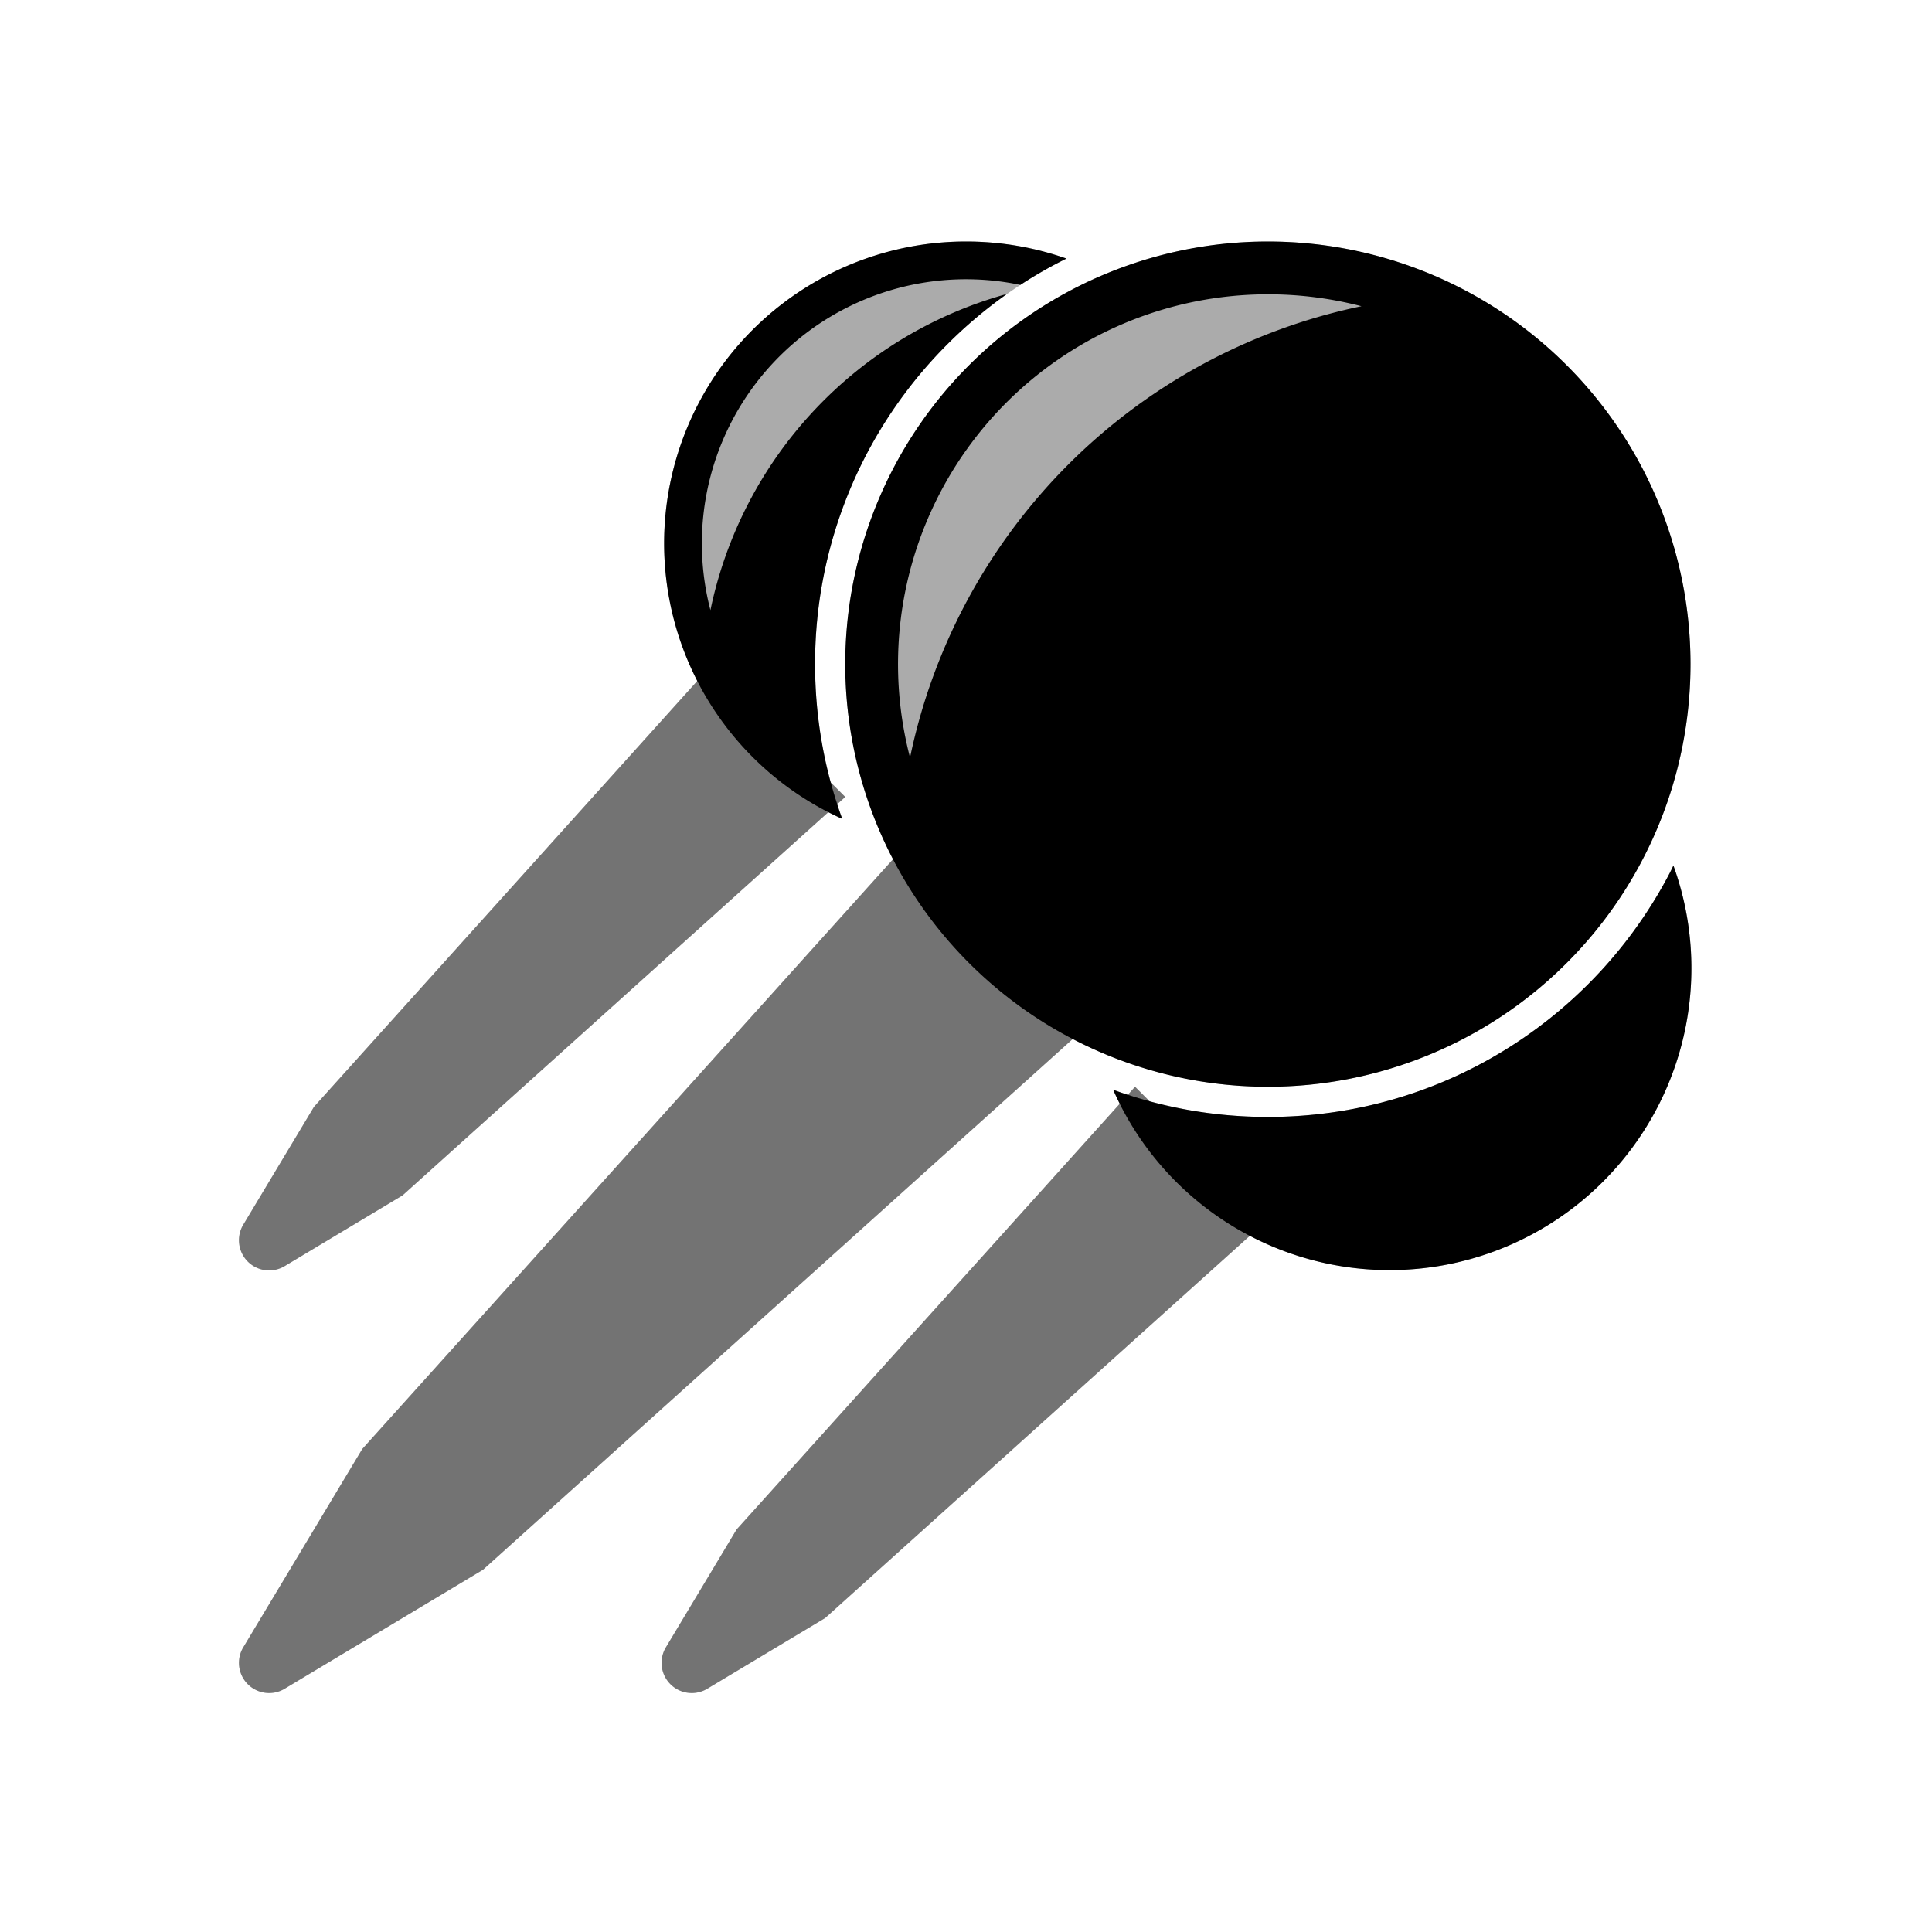 <svg xmlns="http://www.w3.org/2000/svg" width="32" height="32" viewBox="0 0 32 32"><g fill="currentColor" fill-rule="evenodd"><path d="M16 4c.583 0 1.143.1 1.664.283-.265.13-.52.276-.764.436a4.375 4.375 0 0 0-5.133 5.387 6.886 6.886 0 0 1 4.913-5.238c-.351.248-.68.526-.983.829A7.477 7.477 0 0 0 13.5 11c0 .9.159 1.763.45 2.563A5.004 5.004 0 0 1 11 9a5 5 0 0 1 5-5Z"/><path fill-opacity="0.33" fill-rule="nonzero" d="M16 4c.583 0 1.143.1 1.664.283a7.463 7.463 0 0 0-1.967 1.414A7.477 7.477 0 0 0 13.5 11c0 .9.159 1.763.45 2.563A5.004 5.004 0 0 1 11 9a5 5 0 0 1 5-5Z"/><path fill-opacity="0.33" fill-rule="nonzero" d="M4.715 20.971 6.667 19.8 14 13.2 11.8 11l-6.6 7.333-1.171 1.952a.5.5 0 0 0 .686.686Z"/><path fill-opacity="0.33" fill-rule="nonzero" d="M4.715 20.971 6.667 19.8 14 13.2 11.8 11l-6.6 7.333-1.171 1.952a.5.5 0 0 0 .686.686Z"/><path d="M27.717 14.337a5 5 0 0 1-9.279 3.713c.799.291 1.662.45 2.562.45 2.071 0 3.946-.84 5.303-2.197a7.523 7.523 0 0 0 1.36-1.856Z"/><path fill-opacity="0.33" fill-rule="nonzero" d="M27.717 14.337a5 5 0 0 1-9.279 3.713c.799.291 1.662.45 2.562.45 2.071 0 3.946-.84 5.303-2.197a7.523 7.523 0 0 0 1.36-1.856Z"/><path fill-opacity="0.33" fill-rule="nonzero" d="m11.715 27.971 1.952-1.171L21 20.2 18.8 18l-6.6 7.333-1.171 1.952a.5.5 0 0 0 .686.686Z"/><path fill-opacity="0.33" fill-rule="nonzero" d="m11.715 27.971 1.952-1.171L21 20.2 18.8 18l-6.6 7.333-1.171 1.952a.5.5 0 0 0 .686.686Z"/><g transform="translate(14 4)"><path d="M7 0a7 7 0 1 1 0 14A7 7 0 0 1 7 0Zm0 .875a6.125 6.125 0 0 0-5.927 7.673A9.638 9.638 0 0 1 8.55 1.072 6.135 6.135 0 0 0 7 .875Z"/><circle cx="7" cy="7" r="7" fill-opacity="0.33" fill-rule="nonzero"/></g><path fill-opacity="0.33" fill-rule="nonzero" d="M4.715 27.971 8 26l10-9-3-3-9 10-1.971 3.285a.5.5 0 0 0 .686.686Z"/><path fill-opacity="0.33" fill-rule="nonzero" d="M4.715 27.971 8 26l10-9-3-3-9 10-1.971 3.285a.5.5 0 0 0 .686.686Z"/></g></svg>